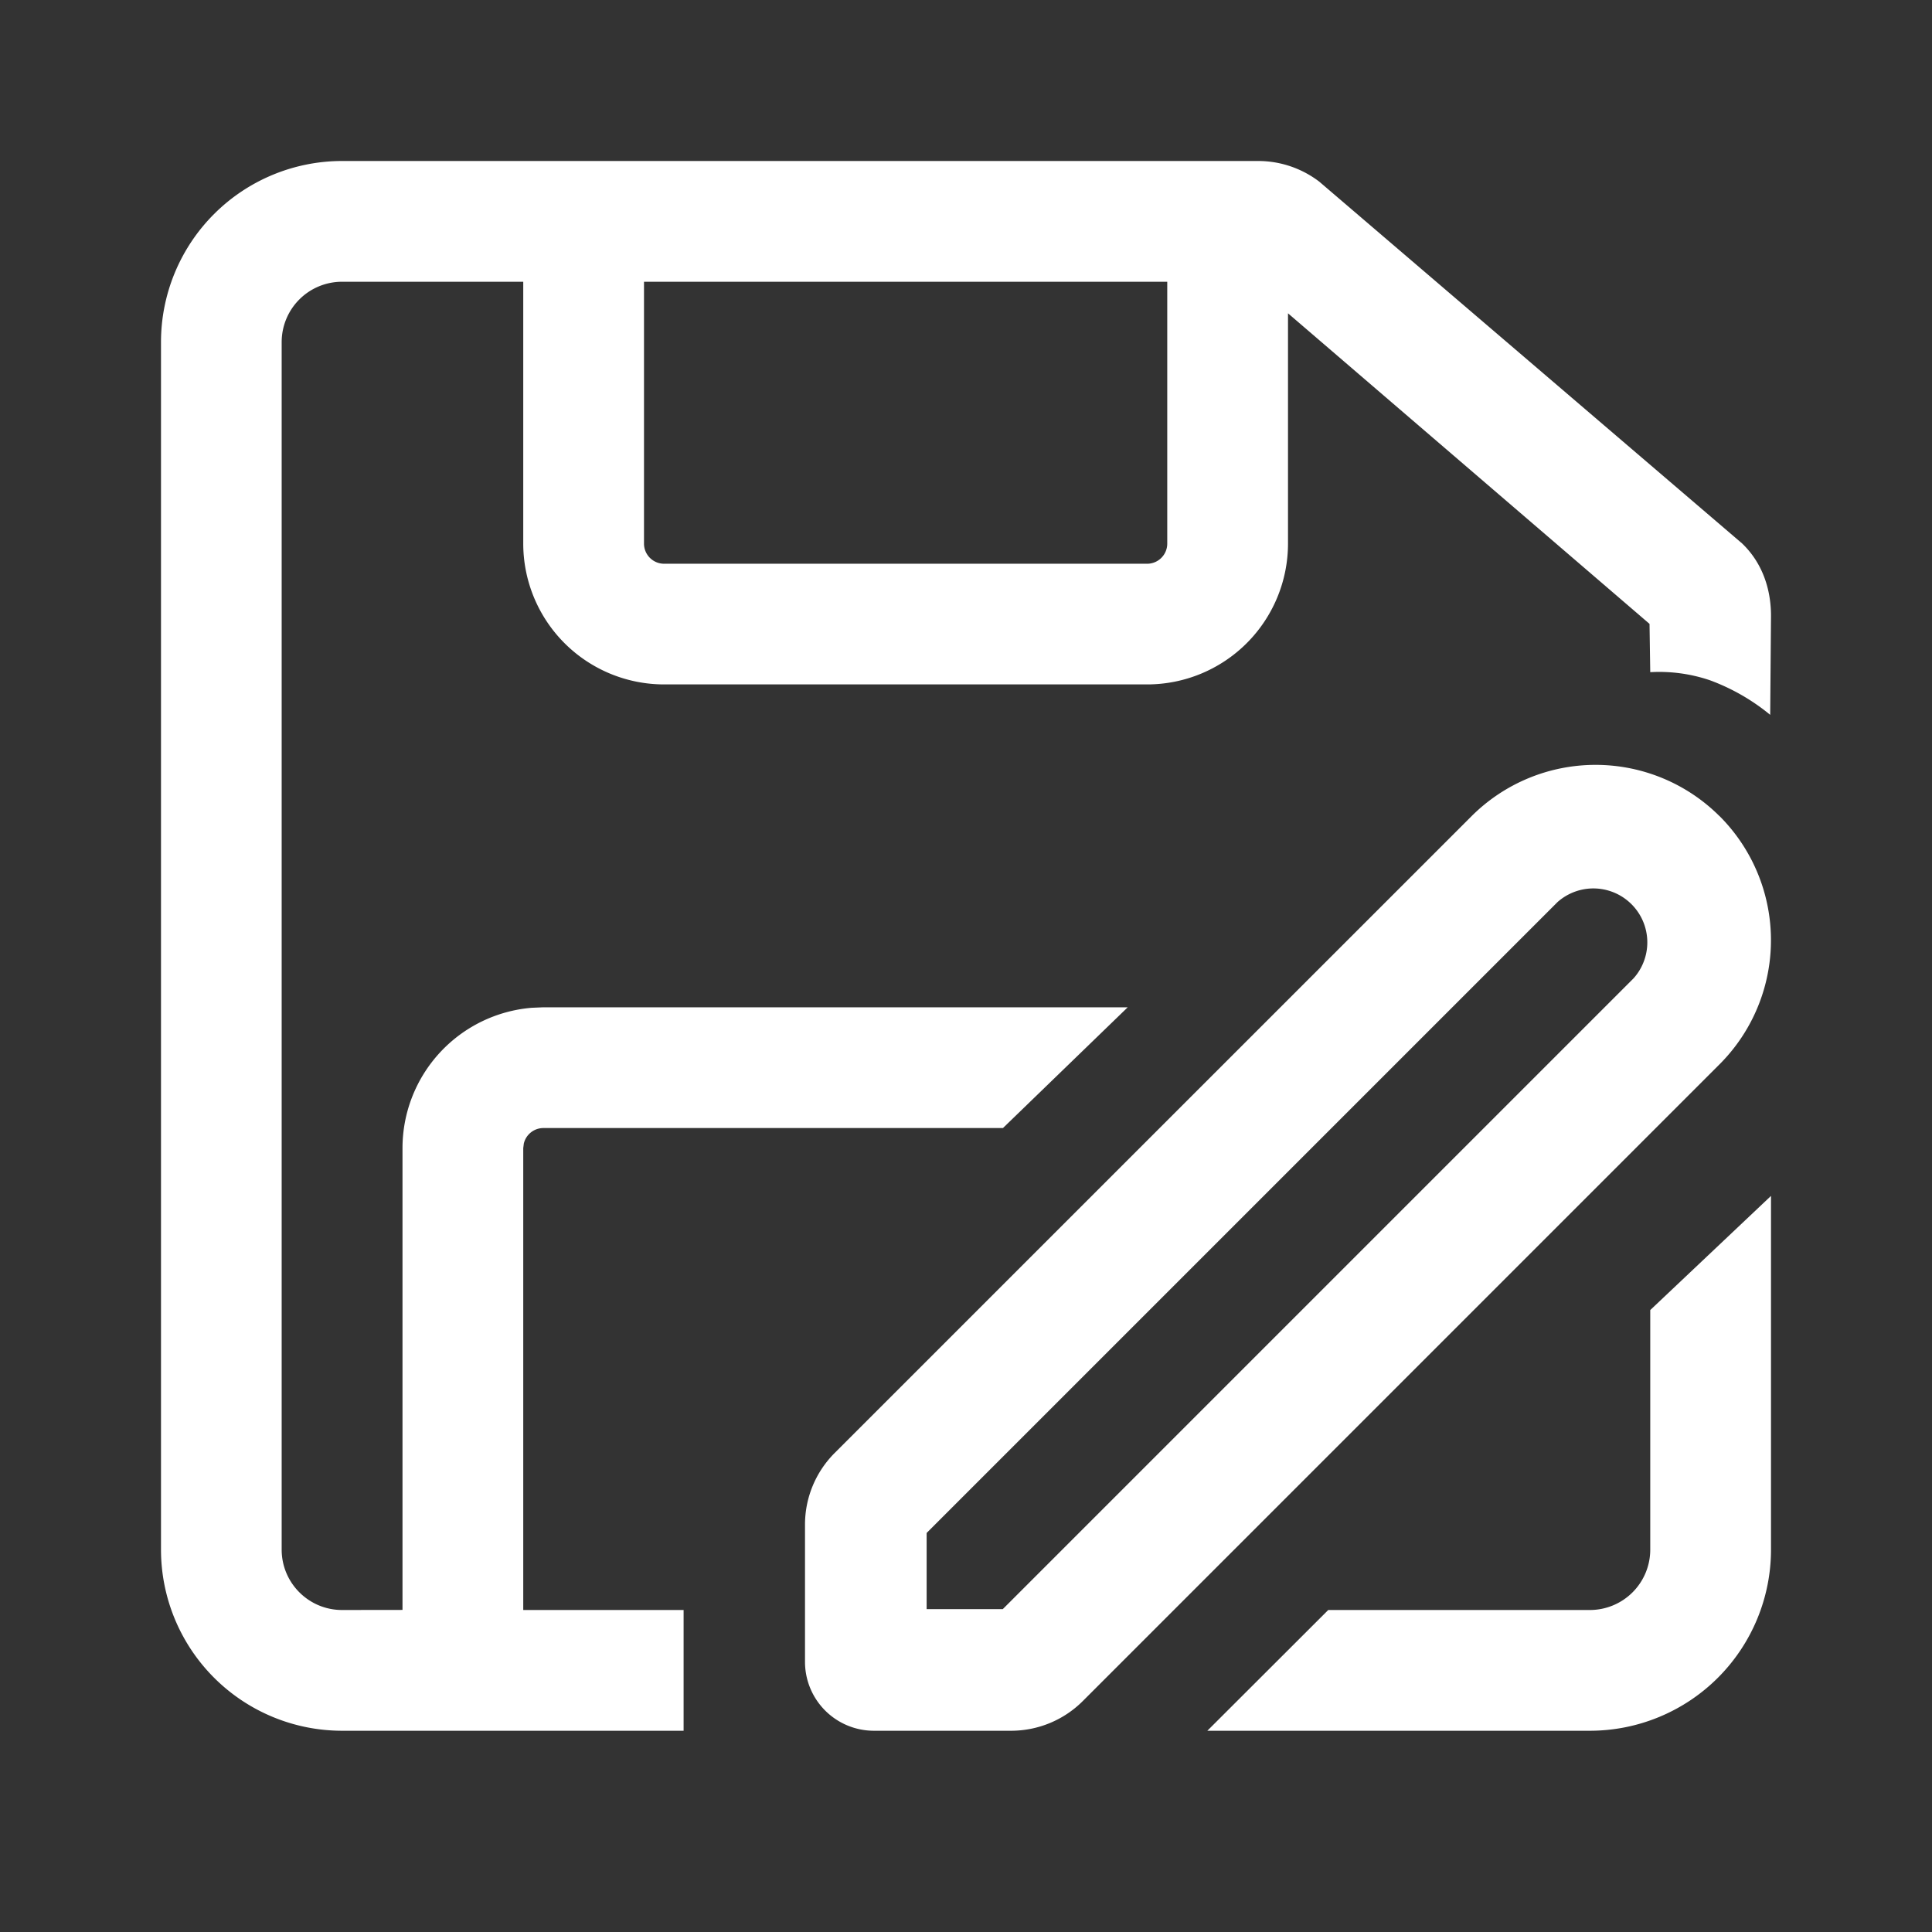 <?xml version="1.0" standalone="no"?><!DOCTYPE svg PUBLIC "-//W3C//DTD SVG 1.1//EN" "http://www.w3.org/Graphics/SVG/1.1/DTD/svg11.dtd"><svg class="icon" width="200px" height="200.00px" viewBox="0 0 1024 1024" version="1.1" xmlns="http://www.w3.org/2000/svg"><rect x="0" y="0" width="1024" height="1024" fill="#333333" stroke="none"/><path fill="#ffffff" d="M911.403 432.555a93.013 93.013 0 0 1 0 131.541l-337.493 337.493a53.76 53.76 0 0 1-37.973 15.744h-72.747a36.523 36.523 0 0 1-36.523-36.523v-72.747c0-14.251 5.675-27.904 15.744-37.973l337.536-337.493a93.013 93.013 0 0 1 131.456 0zM938.667 633.856v187.477a96 96 0 0 1-96 96h-202.752L704 853.333h138.667a32 32 0 0 0 32-32v-126.976l64-60.501zM666.88 85.333c11.733 0 23.125 3.883 32.384 10.965L923.307 288c10.539 10.069 15.36 23.851 15.36 38.4l-0.427 52.48a110.123 110.123 0 0 0-32-18.347 83.627 83.627 0 0 0-31.573-4.267l-0.384-25.6L682.667 166.059v122.027a74.667 74.667 0 0 1-74.667 74.667h-256a74.667 74.667 0 0 1-74.667-74.667V149.333L181.291 149.333a32 32 0 0 0-32 32v640c0 17.664 14.336 32 32 32L213.333 853.291v-244.736a74.667 74.667 0 0 1 68.523-74.411l6.144-0.256h309.717l-66.133 64H288a10.667 10.667 0 0 0-10.368 8.235l-0.299 2.432V853.333L362.325 853.333v64H181.333A96 96 0 0 1 85.333 821.333v-640A96 96 0 0 1 181.291 85.333h485.547z m158.635 392.789l-334.379 334.379v40.363h40.363l334.336-334.336a28.587 28.587 0 0 0-40.32-40.405zM618.667 149.333H341.333v138.795c0 5.888 4.779 10.667 10.667 10.667h256a10.667 10.667 0 0 0 10.667-10.667V149.333z"  /></svg>